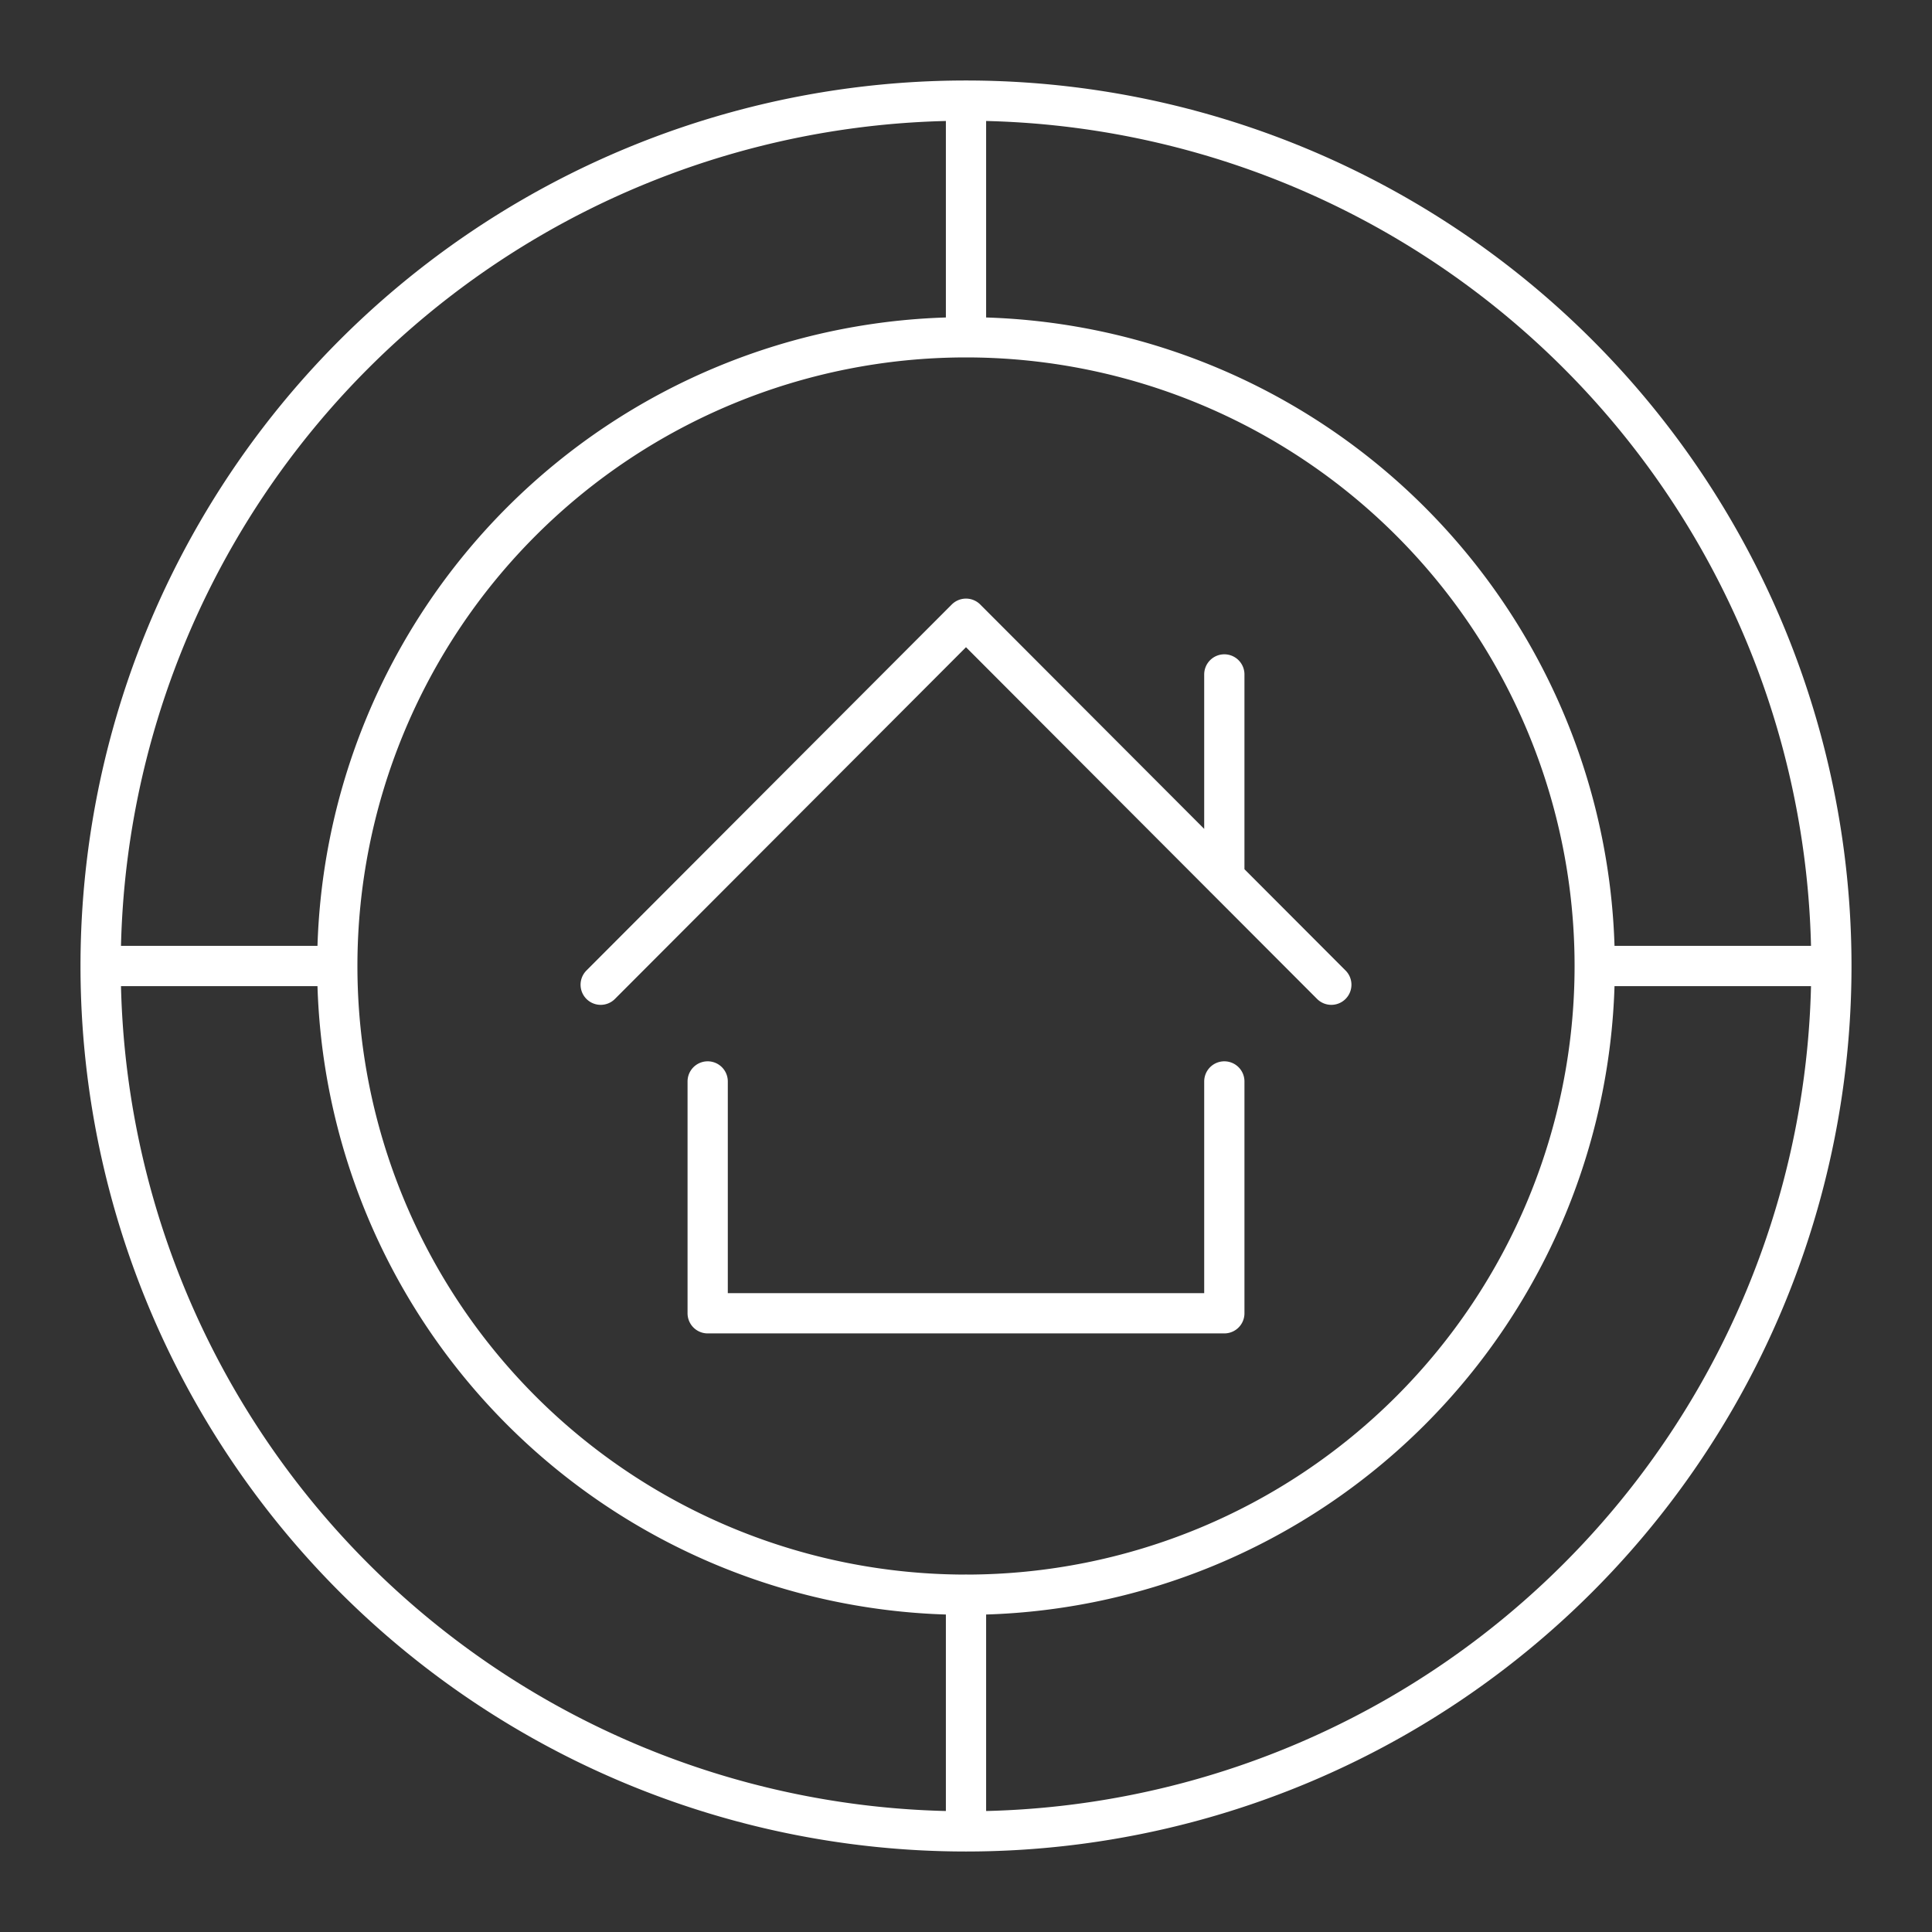 <svg xmlns="http://www.w3.org/2000/svg" xml:space="preserve" id="svg1" version="1.1" viewBox="0 0 48 48"><rect x="0" y="0" width="48" height="48" fill="#333333" stroke="none"/><defs id="defs1"><style id="style1">.a{fill:none;stroke:#fff;stroke-linecap:round;stroke-linejoin:round}</style></defs><path id="path1-0" d="M30.418 21.803v-5.047M17.582 26.868v5.76h12.836v-5.76m2.658-2.403L24 15.372l-9.076 9.093M24 2.5v5.88m0 31.238v5.88M2.5 24h5.88m31.24 0h5.88m-5.88 0A15.62 15.62 0 0 1 24 39.62 15.62 15.62 0 0 1 8.38 24 15.62 15.62 0 0 1 24 8.38 15.62 15.62 0 0 1 39.62 24Zm5.88 0A21.5 21.5 0 0 1 24 45.5 21.5 21.5 0 0 1 2.5 24 21.5 21.5 0 0 1 24 2.5 21.5 21.5 0 0 1 45.5 24Z" style="fill:none;stroke:#fff;stroke-width:1;stroke-linecap:round;stroke-linejoin:round;stroke-opacity:1"/></svg>